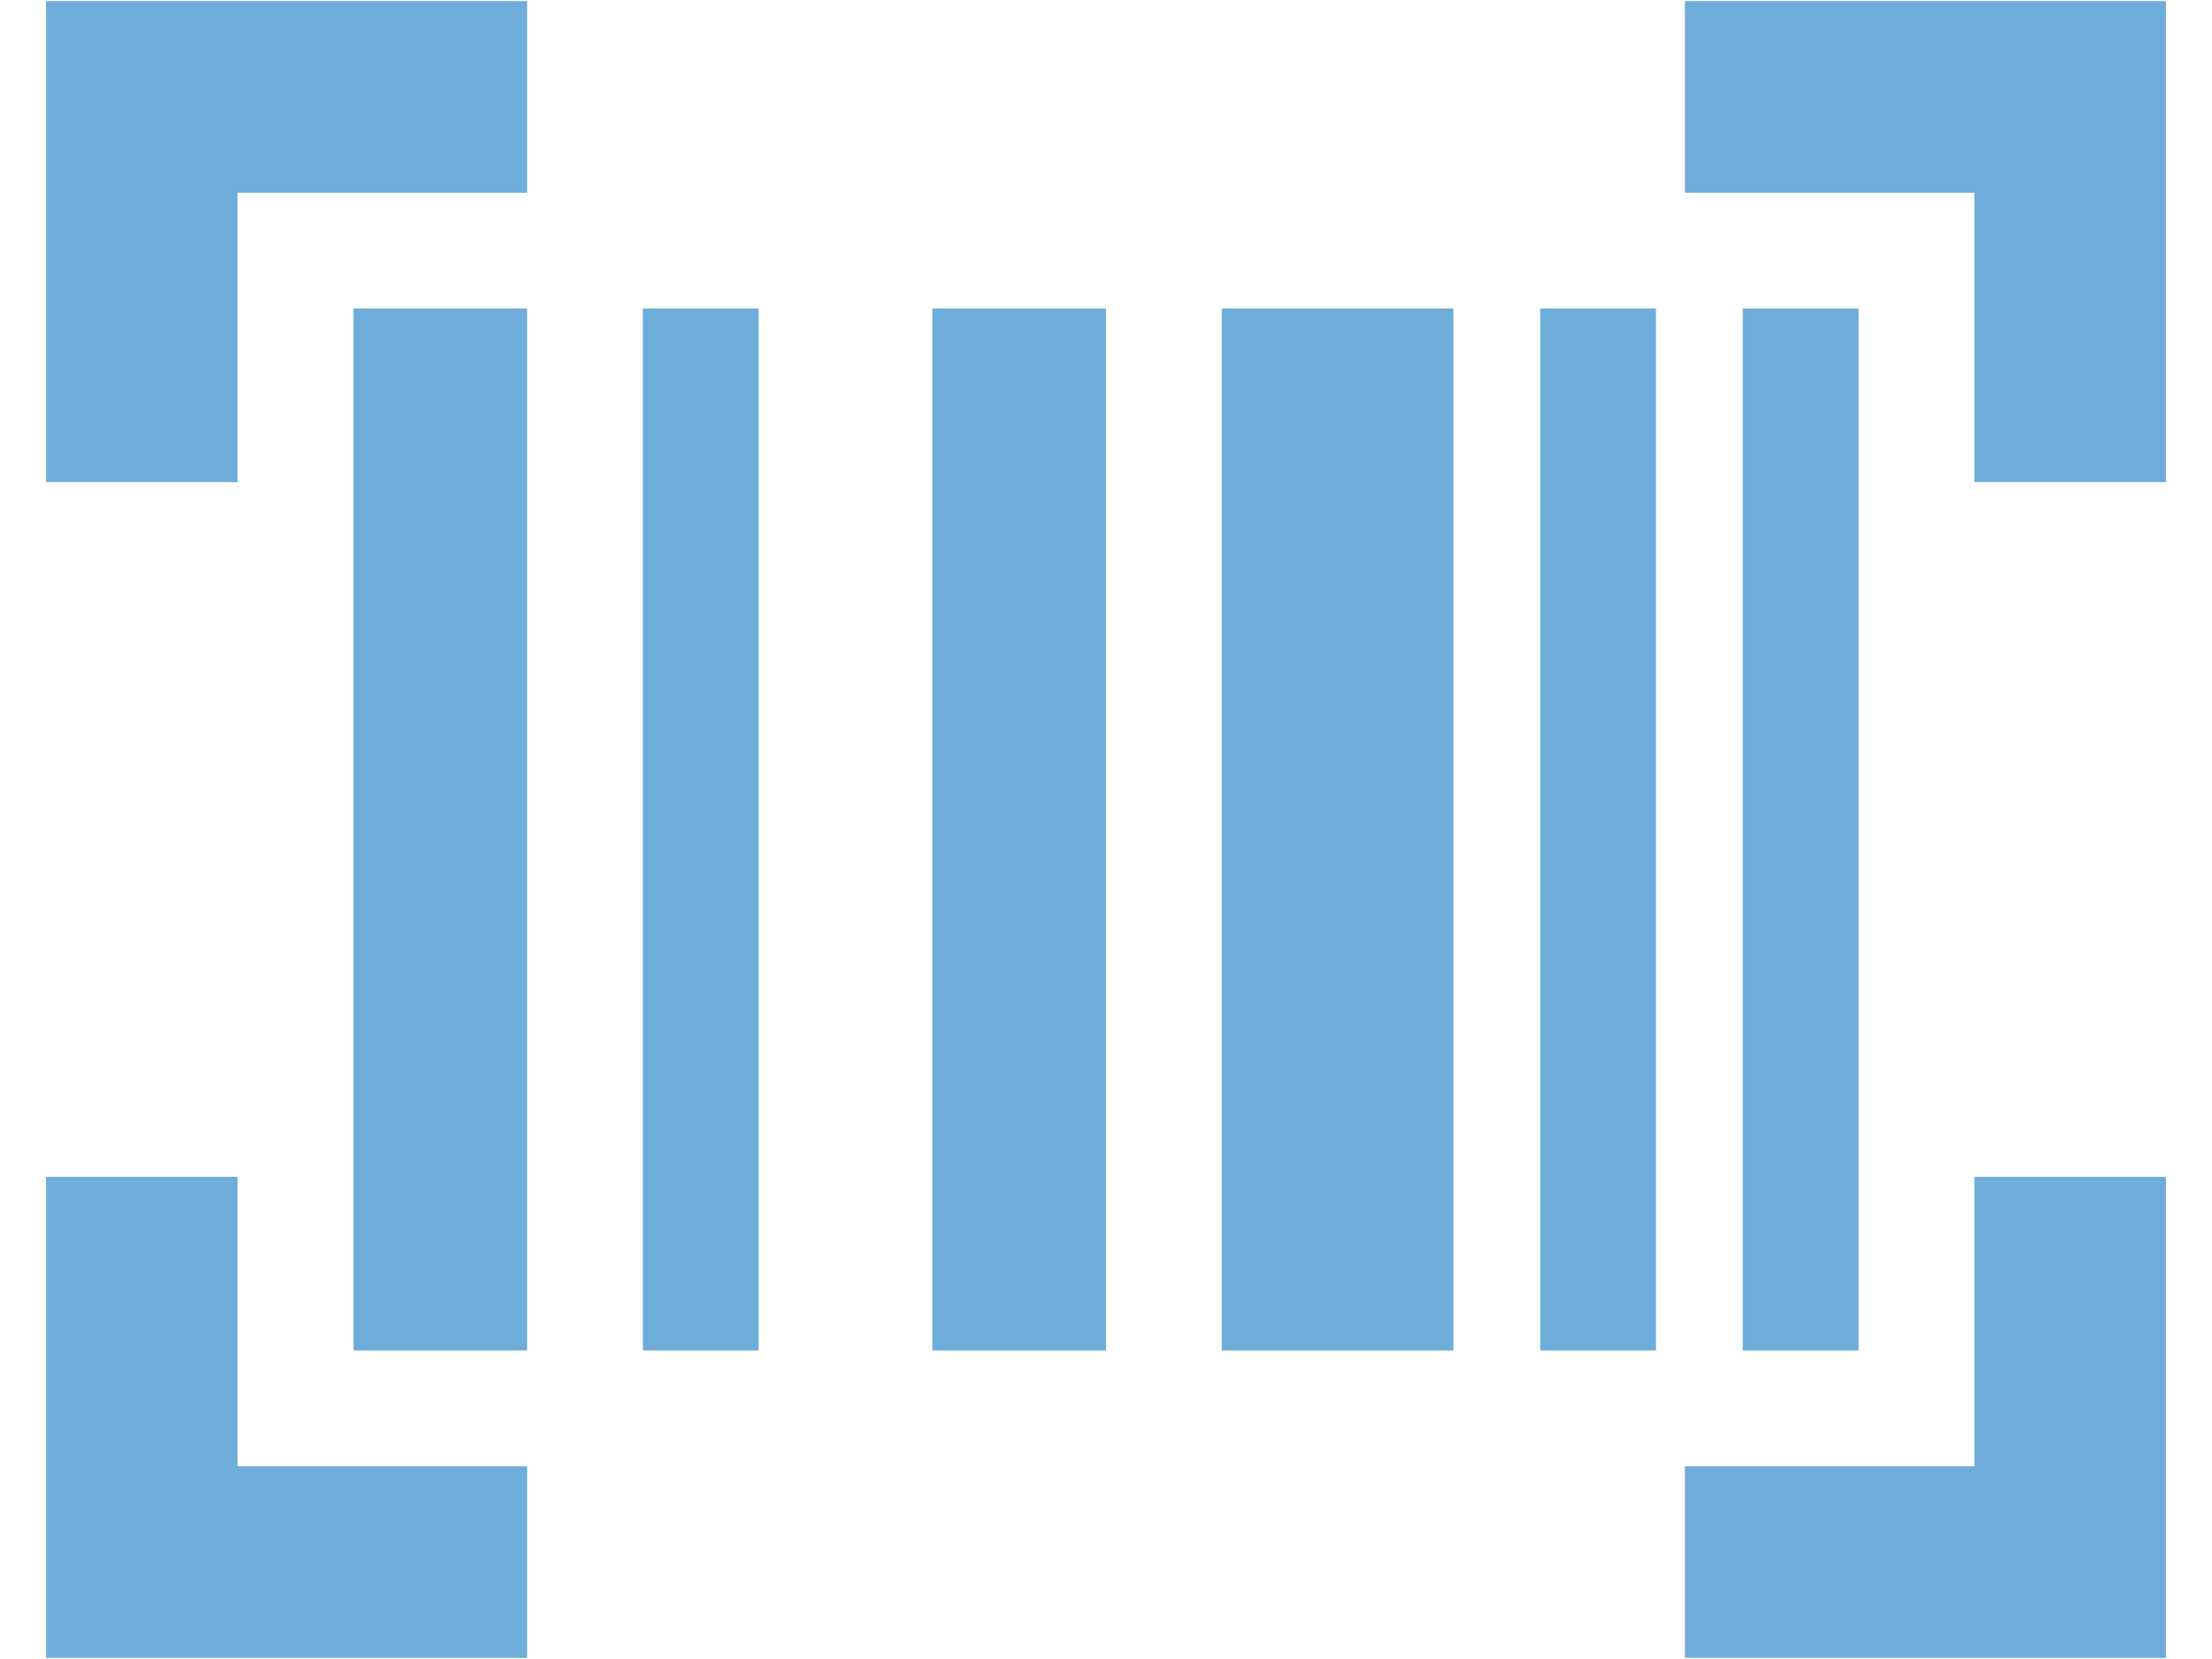 <svg width="24" height="18" viewBox="0 0 24 18" fill="none" xmlns="http://www.w3.org/2000/svg">
<path d="M0.5 17.988V12.769H2.578V15.909H5.719V17.988H0.5ZM18.281 17.988V15.909H21.422V12.769H23.5V17.988H18.281ZM3.835 14.653V3.347H5.719V14.653H3.835ZM6.975 14.653V3.347H8.231V14.653H6.975ZM10.116 14.653V3.347H12V14.653H10.116ZM13.256 14.653V3.347H15.769V14.653H13.256ZM16.711 14.653V3.347H17.967V14.653H16.711ZM18.909 14.653V3.347H20.166V14.653H18.909ZM0.5 5.231V0.012H5.719V2.091H2.578V5.231H0.5ZM21.422 5.231V2.091H18.281V0.012H23.5V5.231H21.422Z" fill="#6EACDA"/>
</svg>
